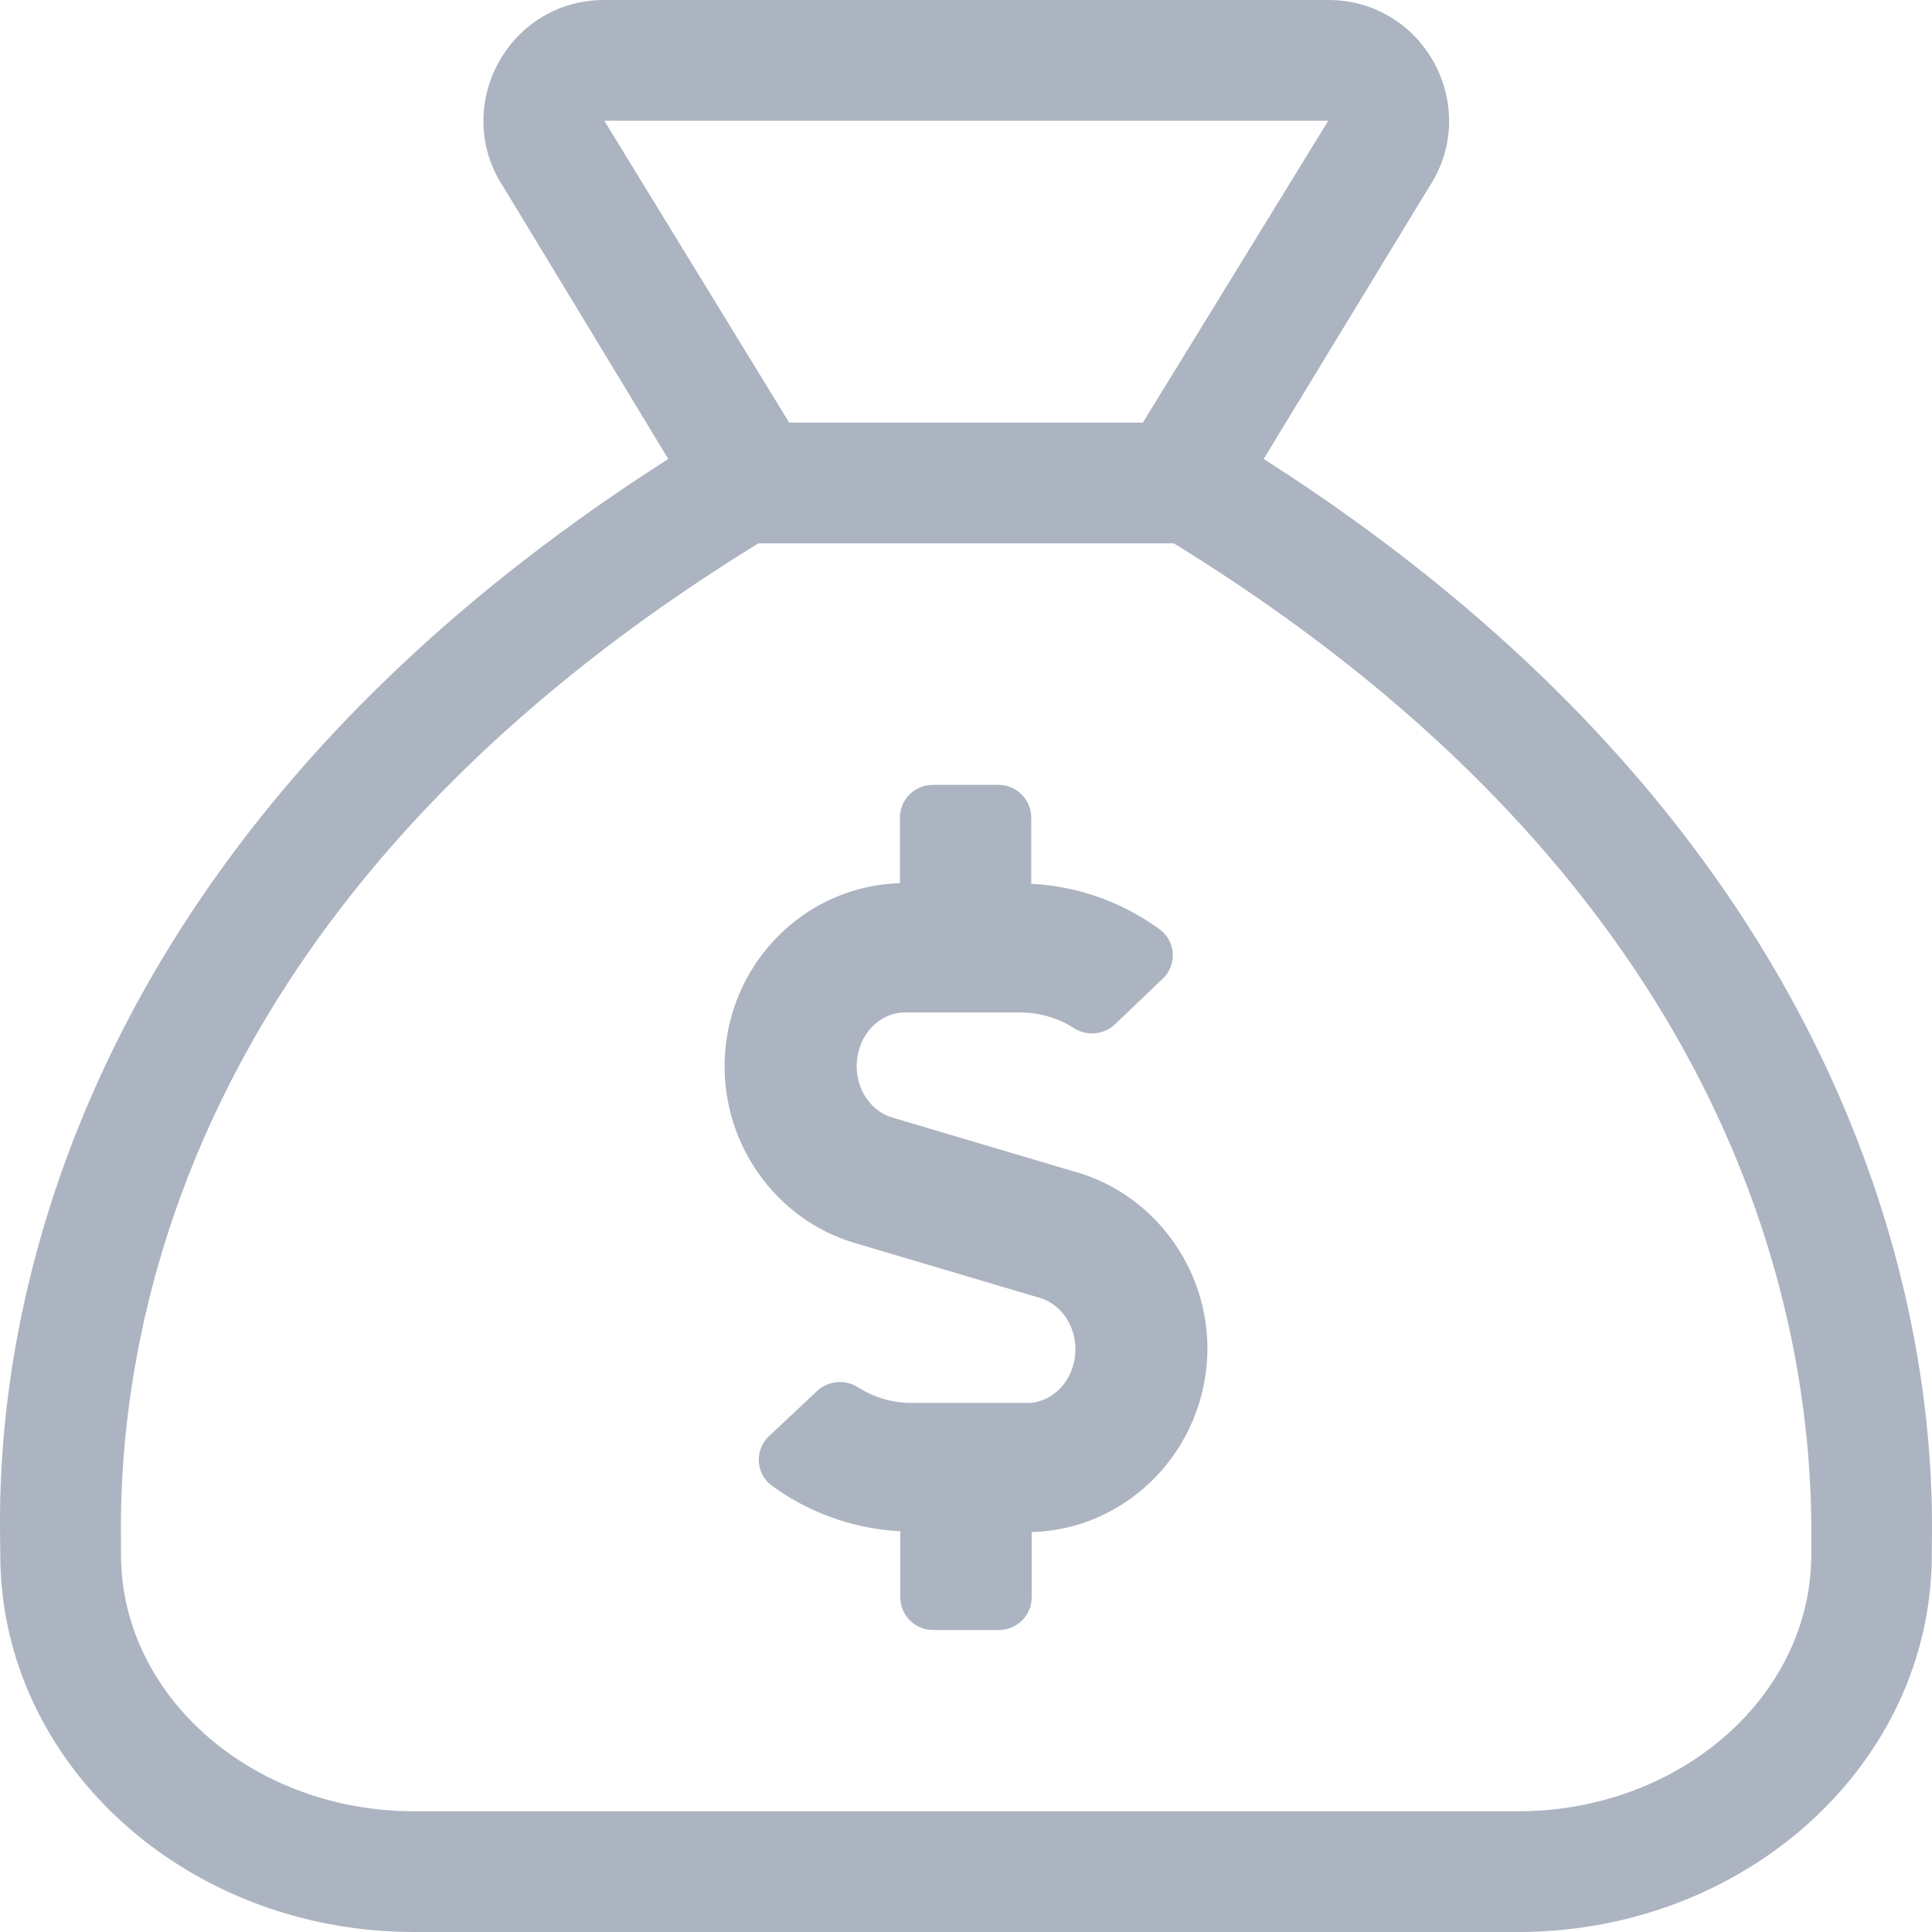 <svg xmlns="http://www.w3.org/2000/svg" viewBox="0 0 512 512"><path fill="#acb4c1"  d="M334.89 121.63l43.72-71.89C392.77 28.47 377.53 0 352 0H160.15c-25.56 0-40.8 28.5-26.61 49.76l43.57 71.88C-9.27 240.59.08 392.36.08 412c0 55.23 49.11 100 109.68 100h292.5c60.58 0 109.68-44.77 109.68-100 0-19.28 8.28-172-177.05-290.37zM160.15 32H352l-49.13 80h-93.73zM480 412c0 37.49-34.85 68-77.69 68H109.76c-42.84 0-77.69-30.51-77.69-68v-3.36c-.93-59.86 20-173 168.91-264.64h110.1C459.64 235.46 480.76 348.94 480 409zM285.61 310.74l-49-14.54c-5.66-1.62-9.57-7.22-9.57-13.68 0-7.86 5.76-14.21 12.84-14.21h30.57a26.78 26.78 0 0 1 13.93 4 8.92 8.92 0 0 0 11-.75l12.73-12.17a8.54 8.54 0 0 0-.65-13 63.12 63.12 0 0 0-34.17-12.17v-17.6a8.68 8.68 0 0 0-8.7-8.62H247.2a8.69 8.69 0 0 0-8.71 8.62v17.44c-25.79.75-46.46 22.19-46.46 48.57 0 21.54 14.14 40.71 34.38 46.74l49 14.54c5.66 1.61 9.58 7.21 9.58 13.67 0 7.87-5.77 14.22-12.84 14.22h-30.61a26.72 26.72 0 0 1-13.93-4 8.92 8.92 0 0 0-11 .76l-12.84 12.06a8.55 8.55 0 0 0 .65 13 63.2 63.2 0 0 0 34.17 12.17v17.55a8.69 8.69 0 0 0 8.71 8.62h17.41a8.69 8.69 0 0 0 8.7-8.62V406c25.68-.64 46.46-22.18 46.57-48.56.02-21.5-14.13-40.67-34.37-46.7z"/></svg>